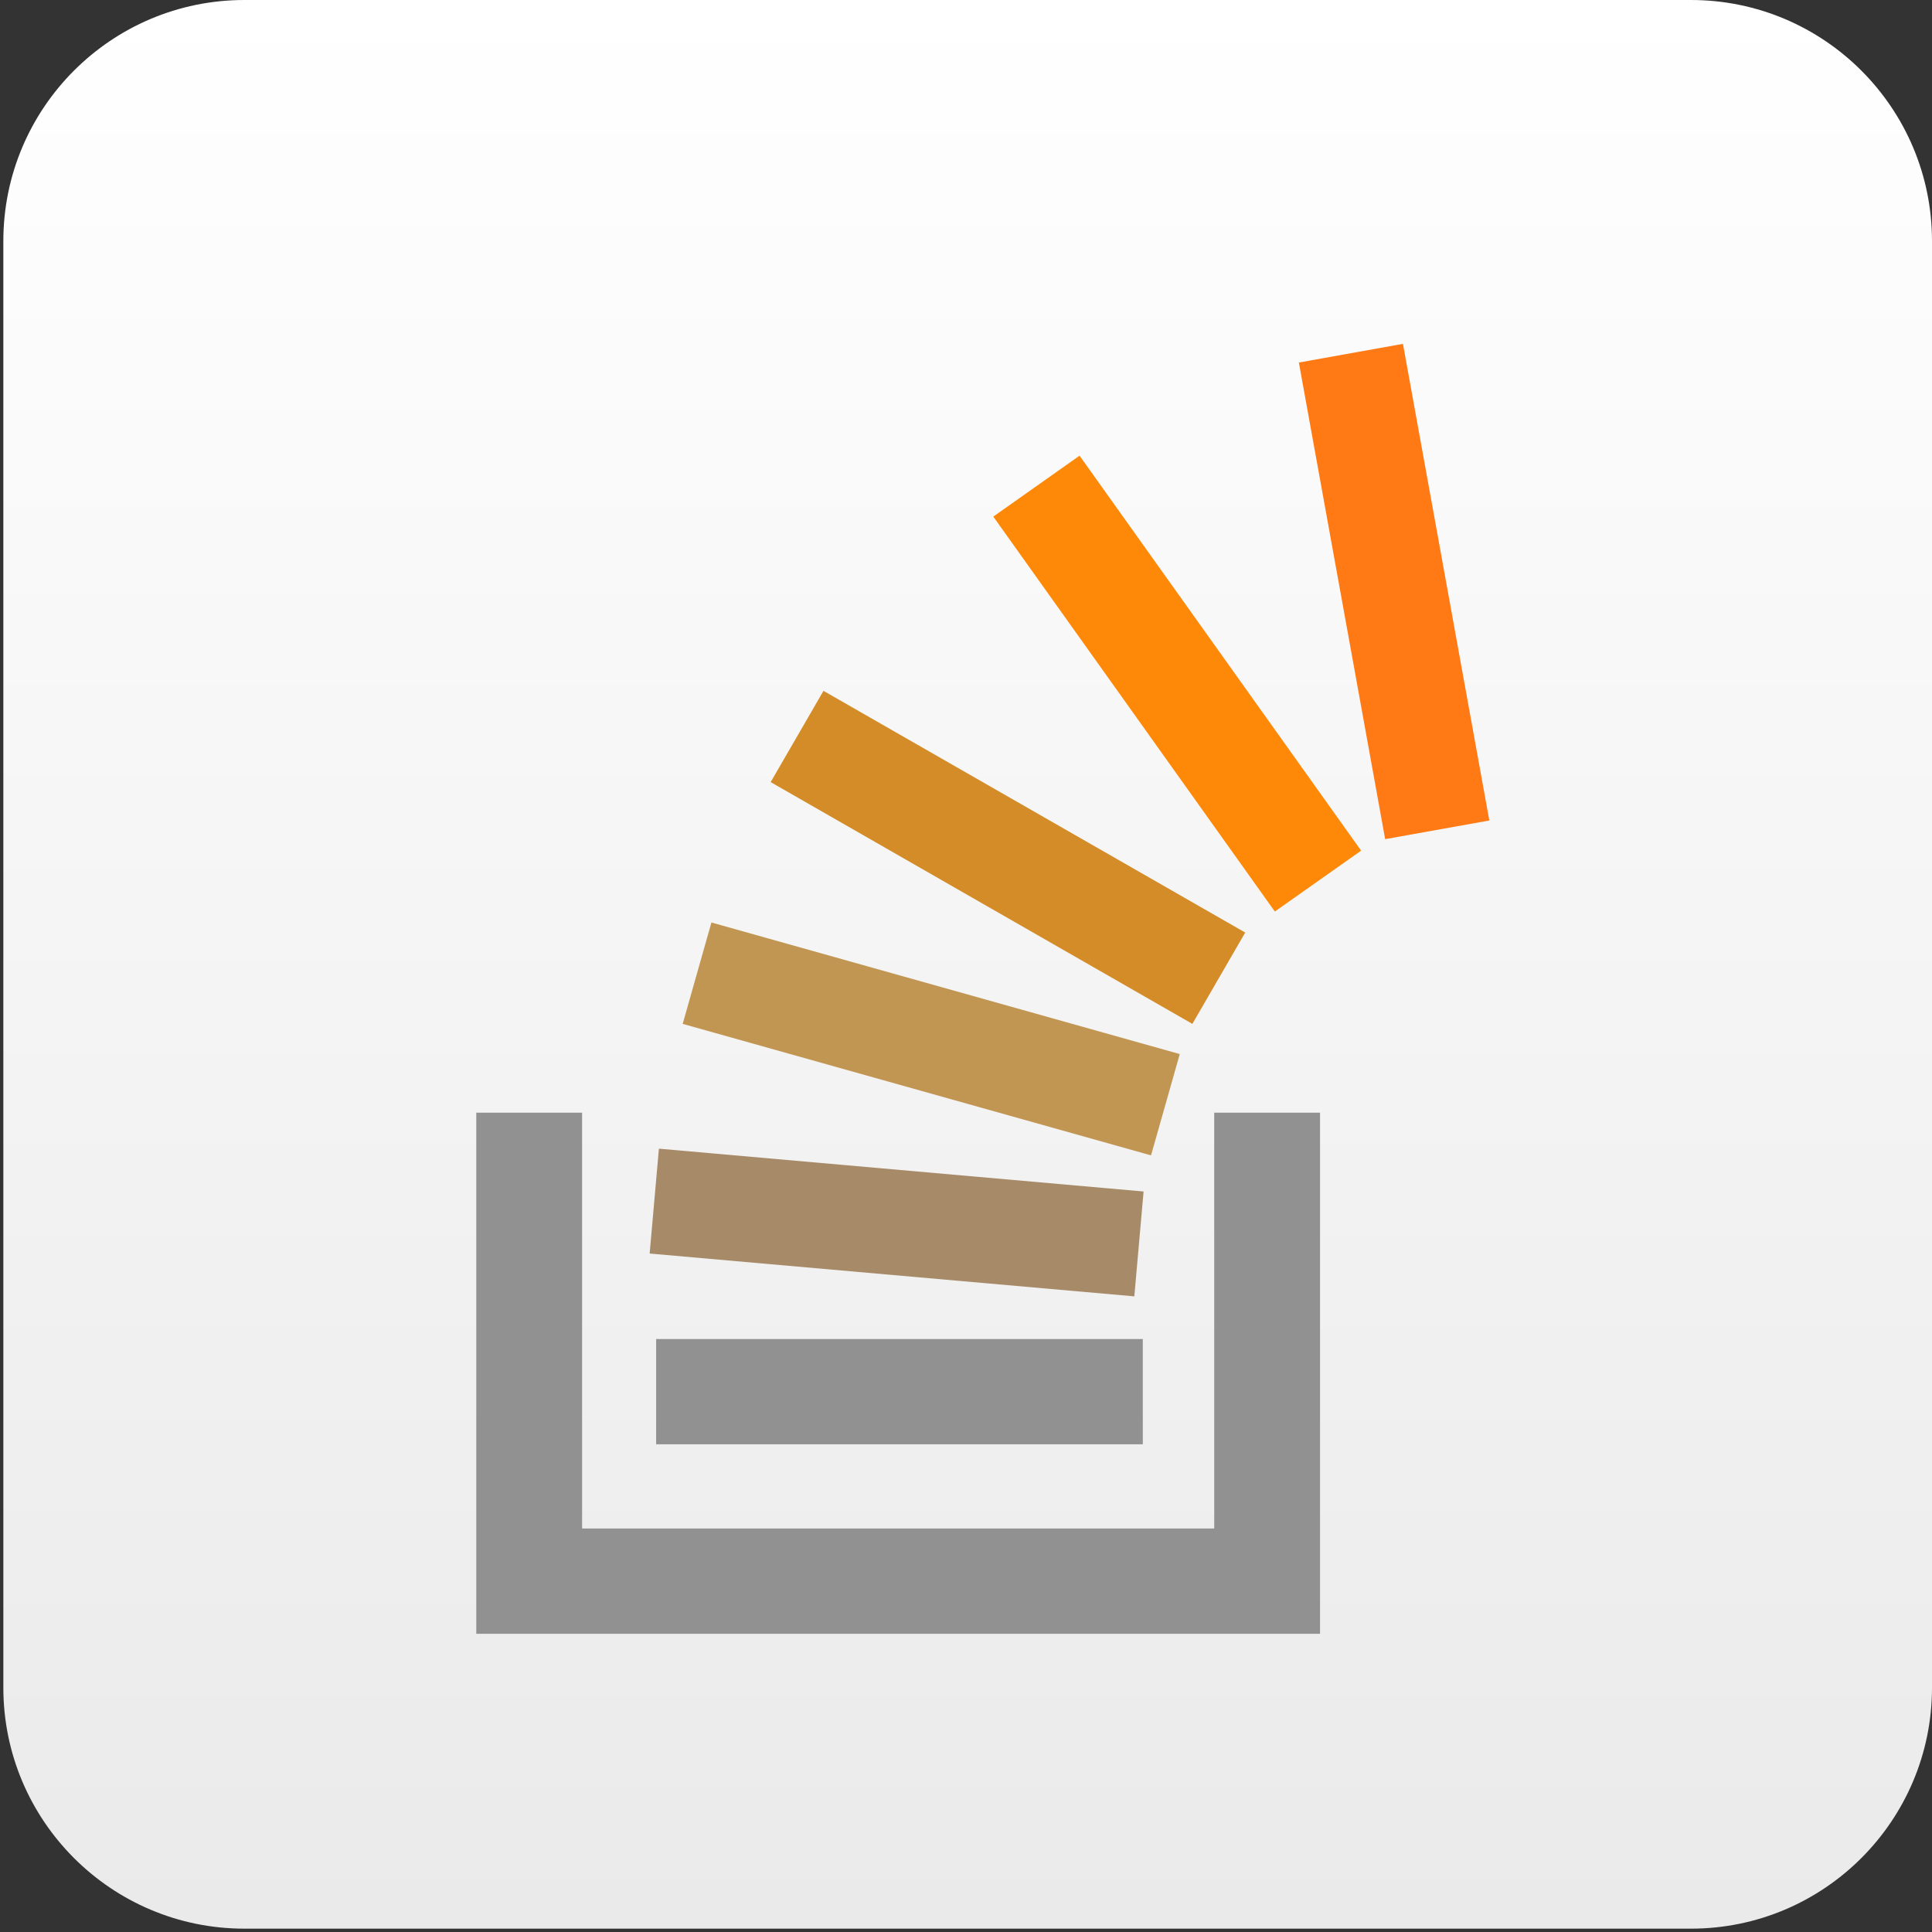 <?xml version="1.0" encoding="utf-8"?>
<!DOCTYPE svg PUBLIC "-//W3C//DTD SVG 1.1//EN" "http://www.w3.org/Graphics/SVG/1.1/DTD/svg11.dtd">
<svg version="1.1" id="Icon" xmlns="http://www.w3.org/2000/svg" xmlns:xlink="http://www.w3.org/1999/xlink" x="0px" y="0px" viewBox="456 256 48 48" enable-background="new 456 256 48 48" xml:space="preserve">
<rect x="456" y="256" width="48" height="48" fill="#333333" stroke="none"/>
<linearGradient id="SVGID_1_" gradientUnits="userSpaceOnUse" x1="351.366" y1="312.875" x2="351.366" y2="301.375" gradientTransform="matrix(4.167 0 0 -4.167 -983.994 1559.654)">
	<stop  offset="0" style="stop-color:#FFFFFF"/>
	<stop  offset="1" style="stop-color:#EAEAEA"/>
</linearGradient>
<path fill="url(#SVGID_1_)" d="M504,297.928c0,3.307-2.683,5.989-5.989,5.989h-35.938c-3.308,0-5.99-2.683-5.99-5.989V261.99
	c0-3.307,2.682-5.99,5.99-5.99h35.938c3.307,0,5.989,2.683,5.989,5.99V297.928z"/>
<g>
	<polygon fill="#919191" points="488.796,296.591 467.833,296.591 467.833,283.644 470.462,283.644 470.462,293.975 
		486.167,293.975 486.167,283.644 488.796,283.644 	"/>
	<rect x="472.302" y="289.268" fill="#919191" width="12.091" height="2.615"/>
	
		<rect x="472.302" y="285.082" transform="matrix(0.996 0.088 -0.088 0.996 27.045 -40.966)" fill="#a78b68" width="12.09" height="2.616"/>
	<polygon fill="#c19653" points="484.597,284.705 472.961,281.438 473.675,278.919 485.311,282.188 	"/>
	<polygon fill="#d48c28" points="485.624,281.438 475.147,275.431 476.459,273.164 486.937,279.169 	"/>
	<polygon fill="#fe8908" points="487.673,278.647 480.678,268.835 482.821,267.321 489.817,277.134 	"/>
	<polygon fill="#ff7a15" points="490.414,276.848 488.27,265.007 490.856,264.543 493.002,276.385 	"/>
</g>
</svg>
